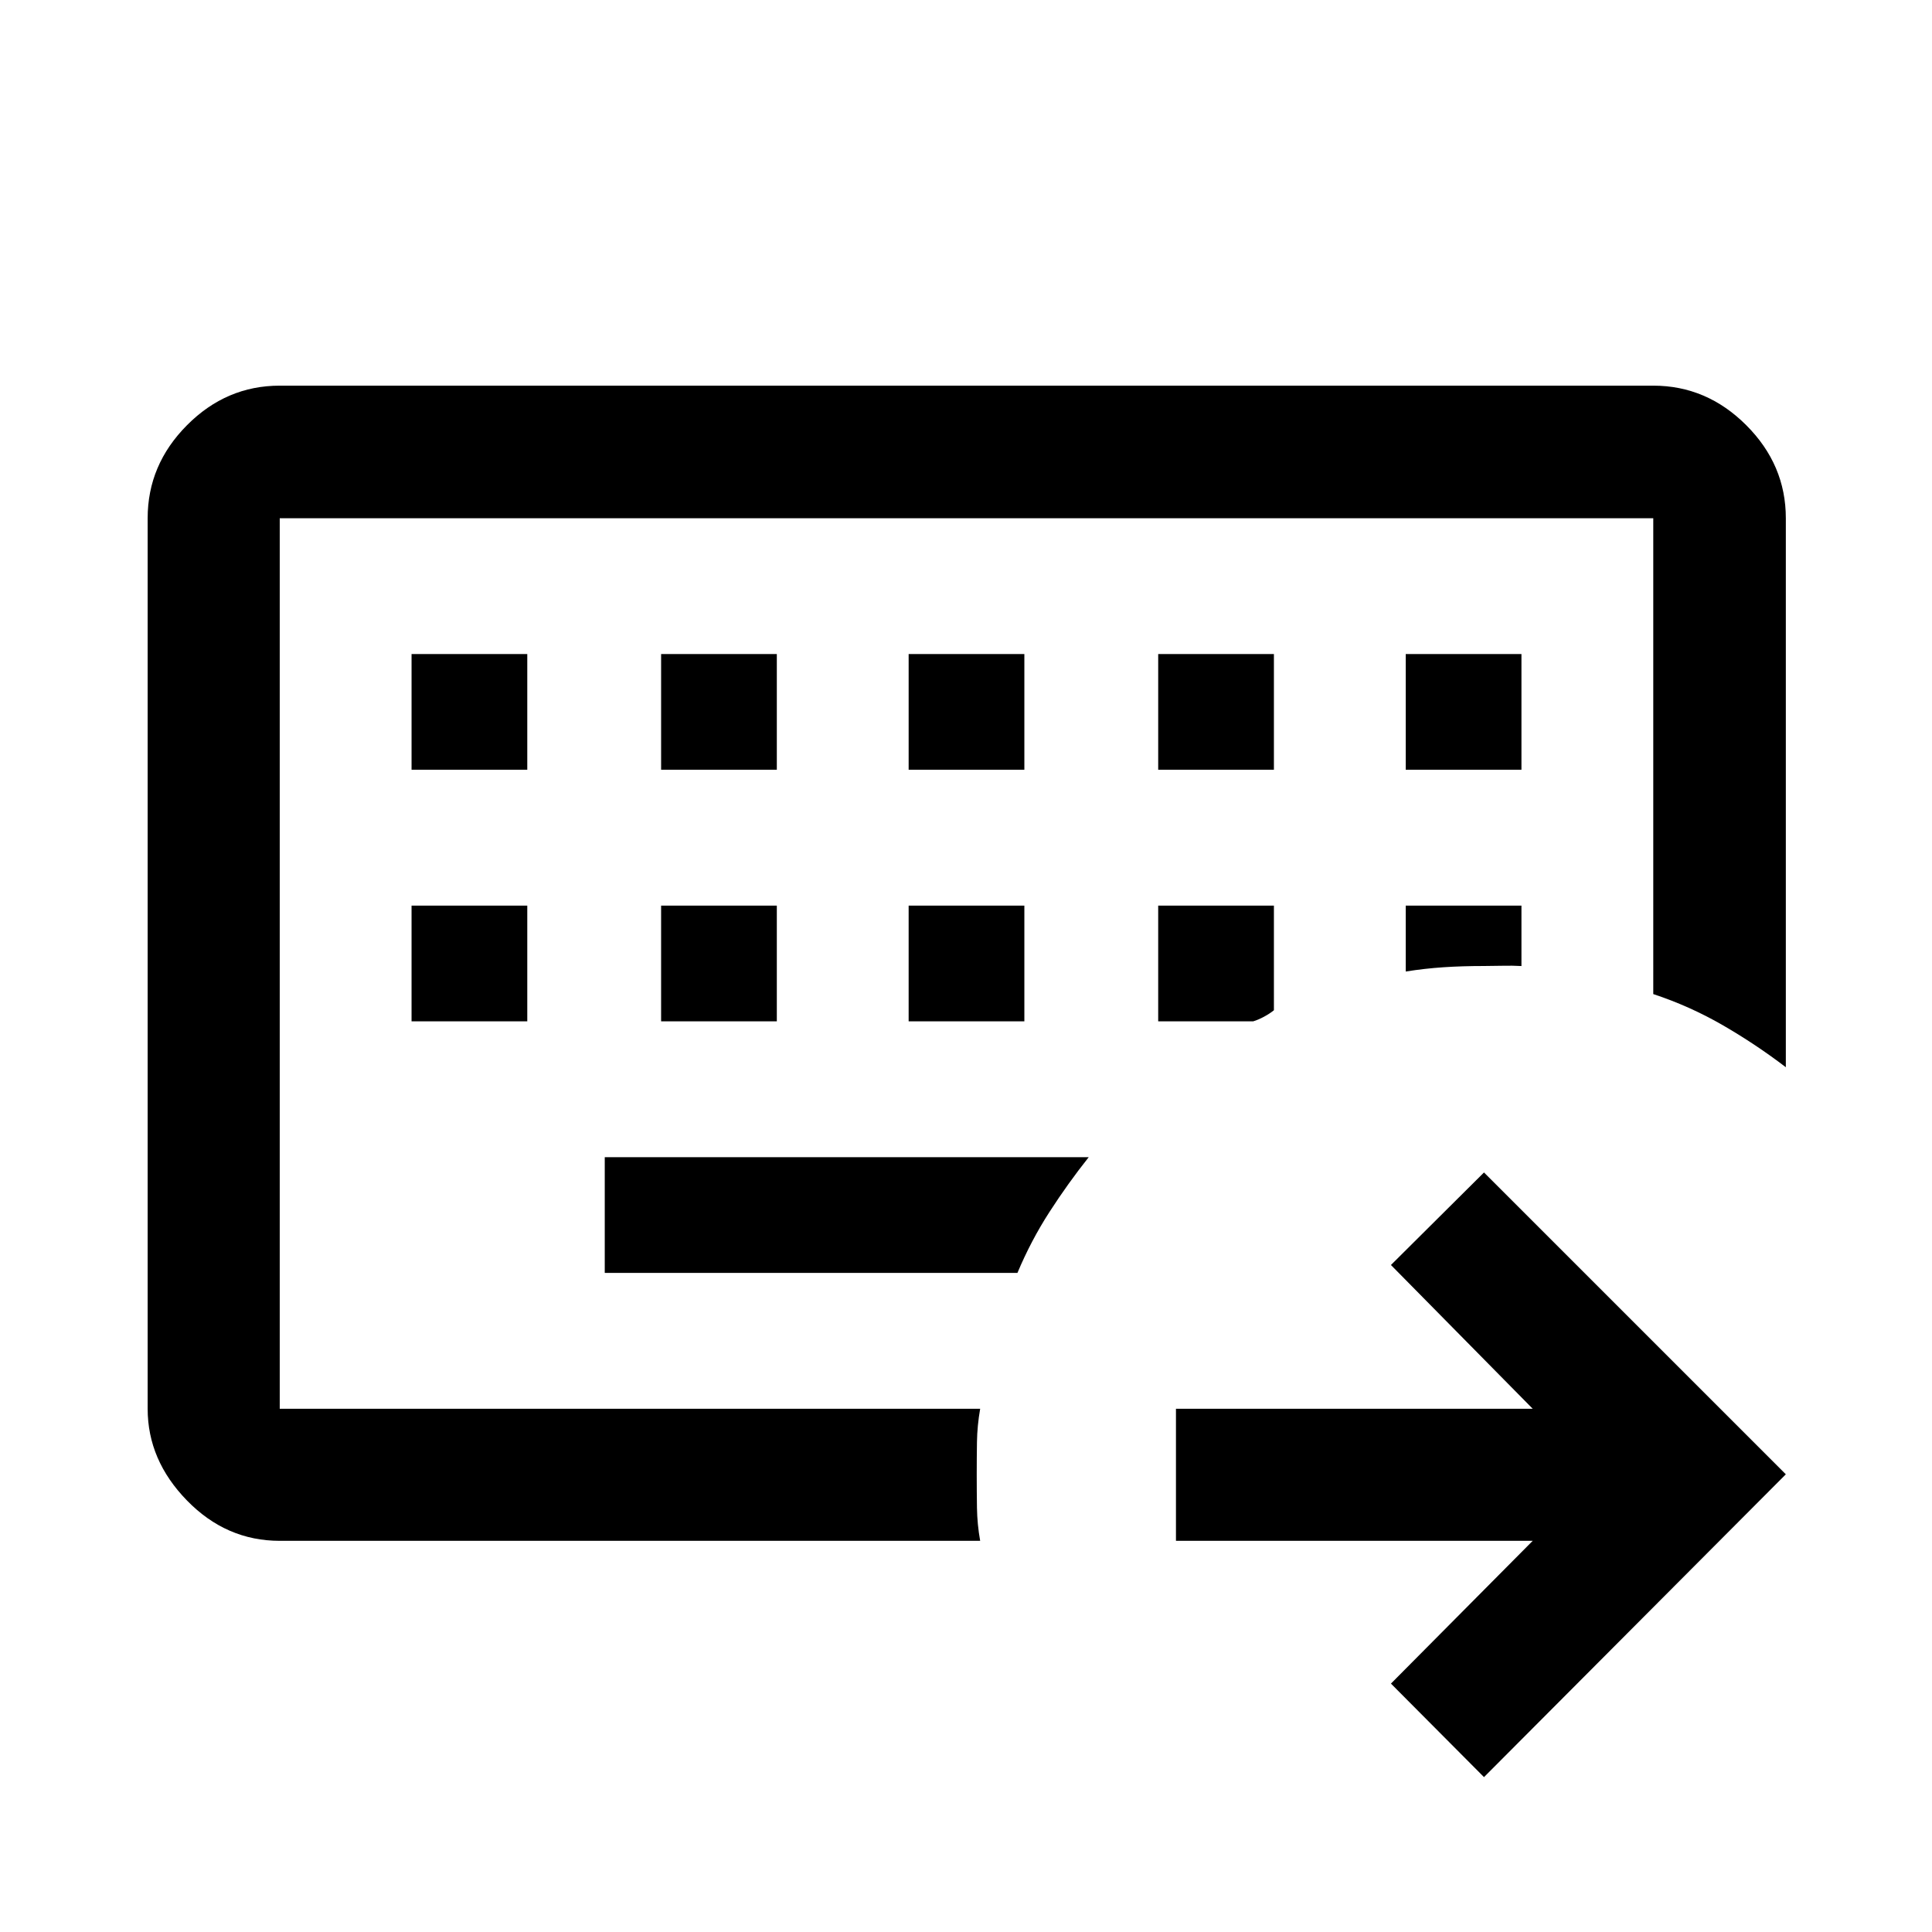 <svg xmlns="http://www.w3.org/2000/svg" height="48" viewBox="0 -960 960 960" width="48"><path d="M139-260v-442.5V-260Zm0 65.63q-26.56 0-46.09-20.04Q73.37-234.44 73.37-260v-442.5q0-26.56 19.54-46.21 19.53-19.66 46.09-19.66h682.5q26.56 0 46.21 19.66 19.66 19.65 19.66 46.21v272.8q-14.94-11.41-31.31-20.87-16.38-9.47-34.56-15.48V-702.5H139V-260h348.04q-1.47 8.46-1.59 16.47-.12 8-.12 16.28 0 8.27.12 16.47.12 8.19 1.59 16.41H139ZM300.5-385v57.5h205.06q6.7-16 15.91-30.27T540.98-385H300.5Zm-96-125v57.5H262V-510h-57.5Zm124 0v57.5H386V-510h-57.5Zm123 0v57.5H509V-510h-57.5Zm124 0v57.5h47.2q2.52-.76 5.37-2.29 2.86-1.54 4.93-3.23V-510h-57.5Zm123 0v32.74q9.48-1.5 18.75-2.12 9.26-.62 20.14-.62 4.28 0 9.19-.12 4.9-.12 9.42.14V-510h-57.5Zm-494-125v57.5H262V-635h-57.5Zm124 0v57.5H386V-635h-57.5Zm123 0v57.5H509V-635h-57.5Zm124 0v57.5H633V-635h-57.5Zm123 0v57.5H756V-635h-57.5Zm38.89 558.04-46.24-46.47 70.44-70.94H584.33V-260h177.26l-70.44-71.43 46.24-45.98 149.98 149.98L737.39-76.96Z"/></svg>